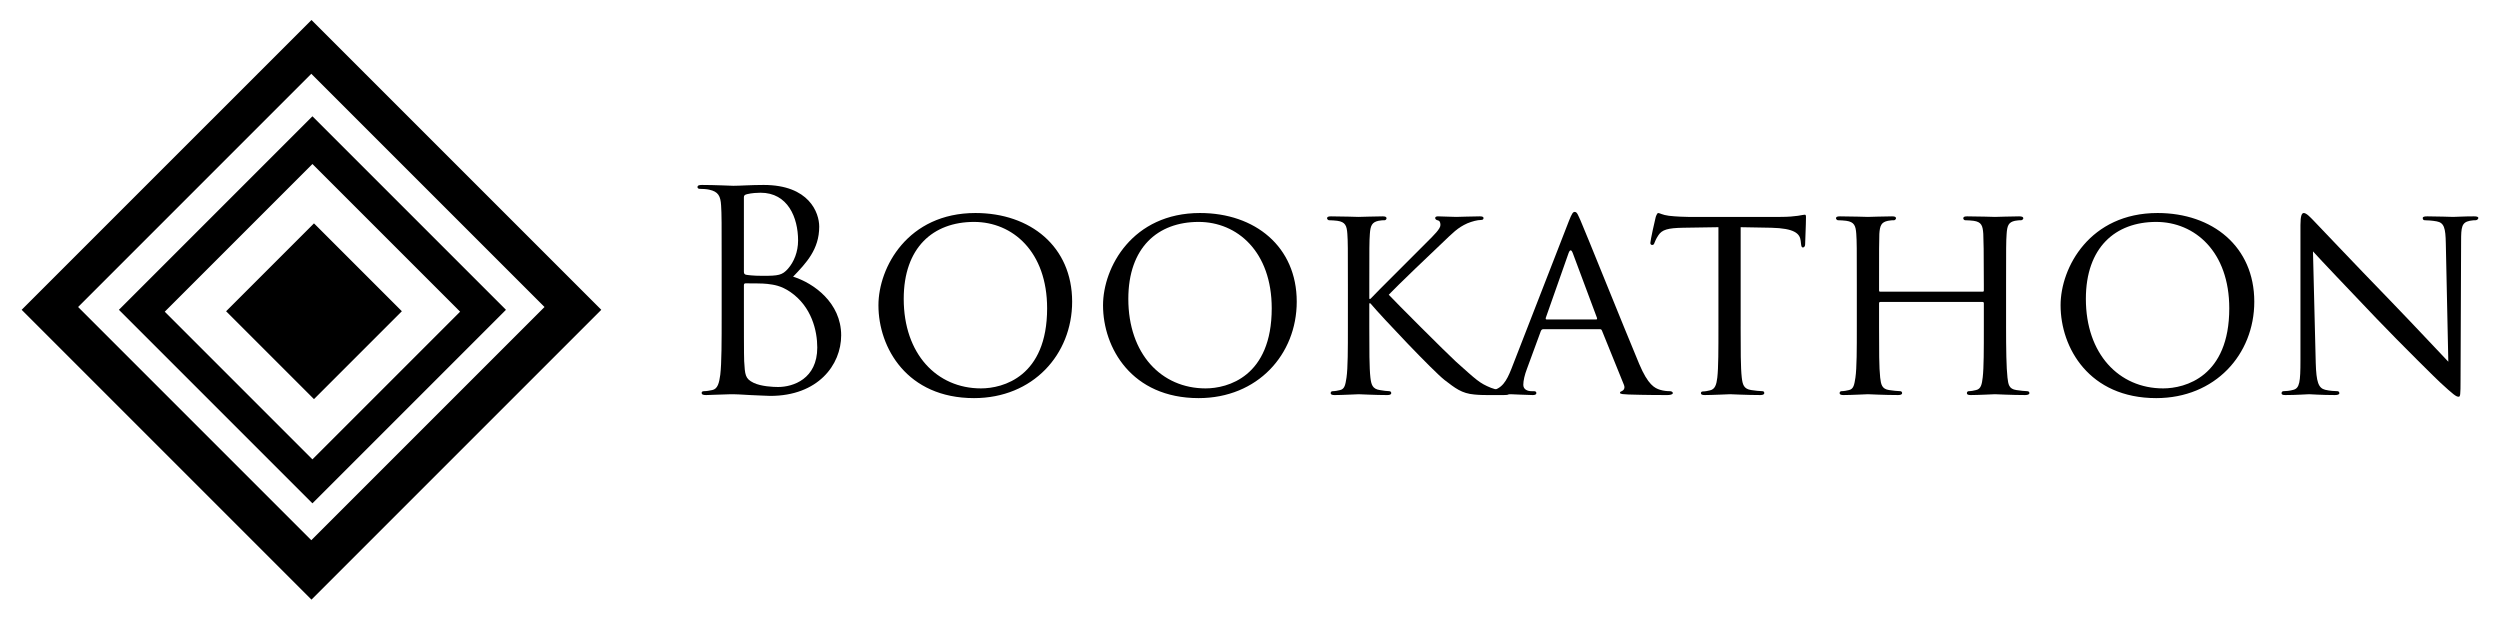 <?xml version="1.0" encoding="utf-8"?>
<!-- Generator: Adobe Illustrator 16.0.0, SVG Export Plug-In . SVG Version: 6.00 Build 0)  -->
<!DOCTYPE svg PUBLIC "-//W3C//DTD SVG 1.1//EN" "http://www.w3.org/Graphics/SVG/1.1/DTD/svg11.dtd">
<svg version="1.1" id="Layer_2" xmlns:x="http://ns.adobe.com/Extensibility/1.0/" xmlns:i="http://ns.adobe.com/AdobeIllustrator/10.0/" xmlns:graph="http://ns.adobe.com/Graphs/1.0/"
	 xmlns="http://www.w3.org/2000/svg" xmlns:xlink="http://www.w3.org/1999/xlink" x="0px" y="0px" width="479.667px"
	 height="119.666px" viewBox="0 0 479.667 119.666" enable-background="new 0 0 479.667 119.666" xml:space="preserve">
<g>
	<path d="M138.464,50.949c0-8.319,0-9.812-0.108-11.518c-0.106-1.813-0.532-2.667-2.292-3.04c-0.426-0.106-1.333-0.159-1.813-0.159
		c-0.213,0-0.426-0.106-0.426-0.321c0-0.319,0.266-0.426,0.852-0.426c2.401,0,5.759,0.161,6.026,0.161
		c1.28,0,3.36-0.161,5.813-0.161c8.745,0,10.664,5.333,10.664,8c0,4.372-2.506,6.984-5.011,9.599
		c3.944,1.226,9.223,5.012,9.223,11.251c0,5.707-4.479,11.624-13.598,11.624c-0.585,0-2.293-0.106-3.838-0.16
		c-1.547-0.106-3.041-0.159-3.253-0.159c-0.106,0-1.013,0-2.134,0.053c-1.065,0-2.293,0.106-3.093,0.106
		c-0.585,0-0.852-0.106-0.852-0.427c0-0.158,0.106-0.319,0.426-0.319c0.48,0,1.119-0.106,1.599-0.213
		c1.067-0.213,1.334-1.387,1.547-2.934c0.267-2.24,0.267-6.452,0.267-11.57V50.949z M142.73,52.123c0,0.373,0.104,0.478,0.372,0.586
		c0.319,0.053,1.28,0.213,3.253,0.213c2.986,0,3.733-0.106,4.853-1.386c1.119-1.28,1.919-3.199,1.919-5.386
		c0-4.426-1.973-9.173-7.198-9.173c-0.587,0-1.708,0.054-2.56,0.268c-0.48,0.106-0.639,0.267-0.639,0.586V52.123z M142.73,57.775
		c0,4.104,0,10.718,0.052,11.518c0.161,2.612,0.161,3.359,1.813,4.159c1.441,0.693,3.733,0.8,4.692,0.8
		c2.882,0,7.52-1.547,7.52-7.571c0-3.201-1.065-7.839-5.172-10.666c-1.813-1.226-3.146-1.387-4.425-1.545
		c-0.693-0.106-3.36-0.106-4.159-0.106c-0.215,0-0.32,0.106-0.32,0.372V57.775z"/>
	<path d="M187.152,40.87c10.558,0,18.557,6.454,18.557,17.012c0,10.131-7.52,18.503-18.824,18.503
		c-12.851,0-18.342-9.651-18.342-17.81C168.543,51.269,174.193,40.87,187.152,40.87z M188.219,74.52
		c4.212,0,12.689-2.24,12.689-15.358c0-10.878-6.61-16.583-14.023-16.583c-7.839,0-13.491,4.905-13.491,14.769
		C173.394,67.906,179.739,74.52,188.219,74.52z"/>
	<path d="M230.244,40.87c10.557,0,18.557,6.454,18.557,17.012c0,10.131-7.52,18.503-18.824,18.503
		c-12.851,0-18.342-9.651-18.342-17.81C211.635,51.269,217.285,40.87,230.244,40.87z M231.311,74.52
		c4.214,0,12.691-2.24,12.691-15.358c0-10.878-6.612-16.583-14.025-16.583c-7.839,0-13.489,4.905-13.489,14.769
		C216.487,67.906,222.831,74.52,231.311,74.52z"/>
	<path d="M258.616,54.628c0-7.039,0-8.318-0.104-9.757c-0.106-1.547-0.374-2.292-1.921-2.506c-0.374-0.054-1.174-0.108-1.6-0.108
		c-0.16,0-0.373-0.213-0.373-0.372c0-0.268,0.213-0.374,0.747-0.374c2.132,0,5.012,0.106,5.278,0.106
		c0.427,0,3.254-0.106,4.64-0.106c0.533,0,0.746,0.106,0.746,0.374c0,0.159-0.161,0.372-0.372,0.372c-0.321,0-0.587,0-1.175,0.108
		c-1.227,0.266-1.546,0.906-1.652,2.506c-0.106,1.439-0.106,2.719-0.106,9.757v2.719h0.213c0.748-0.852,9.119-9.116,10.879-10.931
		c1.332-1.333,2.559-2.506,2.559-3.251c0-0.586-0.211-0.854-0.585-0.908c-0.268-0.052-0.428-0.265-0.428-0.426
		c0-0.213,0.213-0.32,0.534-0.32c0.96,0,2.399,0.106,3.519,0.106c0.267,0,3.359-0.106,4.533-0.106c0.48,0,0.693,0.106,0.693,0.32
		c0,0.213-0.106,0.374-0.48,0.374c-0.693,0-1.706,0.267-2.614,0.639c-1.919,0.854-2.825,1.867-4.905,3.84
		c-1.171,1.067-9.171,8.745-10.186,9.865c1.228,1.334,10.985,11.092,12.906,12.852c3.946,3.519,4.479,4.105,6.718,5.012
		c1.226,0.48,2.56,0.641,2.88,0.641c0.319,0,0.586,0.161,0.586,0.374s-0.213,0.372-1.013,0.372h-2.398c-1.335,0-2.187,0-3.254-0.106
		c-2.453-0.213-3.679-1.227-5.704-2.773c-2.135-1.651-12.001-12.051-14.239-14.717h-0.213v4.427c0,4.372,0,7.945,0.213,9.812
		c0.161,1.333,0.374,2.187,1.813,2.399c0.642,0.106,1.387,0.213,1.814,0.213c0.266,0,0.374,0.213,0.374,0.374
		c0,0.213-0.215,0.372-0.747,0.372c-2.293,0-5.12-0.159-5.494-0.159c-0.372,0-3.199,0.159-4.638,0.159
		c-0.48,0-0.748-0.106-0.748-0.372c0-0.161,0.106-0.374,0.374-0.374c0.426,0,1.013-0.106,1.44-0.213
		c0.904-0.213,1.013-1.066,1.227-2.399c0.265-1.866,0.265-5.439,0.265-9.812V54.628z"/>
	<path d="M301.015,42.417c0.587-1.493,0.8-1.76,1.119-1.76c0.48,0,0.64,0.641,1.12,1.654c0.854,1.919,8.371,20.637,11.252,27.515
		c1.706,4.054,2.984,4.64,3.999,4.962c0.693,0.211,1.387,0.265,1.867,0.265c0.267,0,0.586,0.106,0.586,0.374
		c0,0.266-0.534,0.372-1.066,0.372c-0.693,0-4.16,0-7.413-0.106c-0.906-0.053-1.651-0.053-1.651-0.32
		c0-0.213,0.106-0.213,0.319-0.319c0.268-0.106,0.745-0.479,0.426-1.226l-4.212-10.398c-0.108-0.213-0.16-0.268-0.428-0.268h-10.824
		c-0.214,0-0.372,0.106-0.48,0.374l-2.665,7.252c-0.428,1.119-0.693,2.238-0.693,3.04c0,0.906,0.8,1.226,1.6,1.226h0.427
		c0.373,0,0.479,0.161,0.479,0.374c0,0.266-0.267,0.372-0.693,0.372c-1.119,0-3.679-0.159-4.213-0.159
		c-0.48,0-2.825,0.159-4.745,0.159c-0.586,0-0.908-0.106-0.908-0.372c0-0.213,0.216-0.374,0.429-0.374
		c0.319,0,1.013-0.054,1.386-0.106c2.133-0.267,3.039-1.866,3.947-4.159L301.015,42.417z M306.239,61.294
		c0.213,0,0.213-0.106,0.161-0.32l-4.64-12.424c-0.266-0.693-0.533-0.693-0.8,0l-4.373,12.424c-0.052,0.214,0,0.32,0.161,0.32
		H306.239z"/>
	<path d="M333.972,62.628c0,4.372,0,7.945,0.215,9.812c0.158,1.333,0.373,2.187,1.813,2.399c0.639,0.106,1.706,0.213,2.132,0.213
		c0.321,0,0.374,0.213,0.374,0.374c0,0.213-0.214,0.372-0.746,0.372c-2.56,0-5.546-0.159-5.813-0.159
		c-0.213,0-3.466,0.159-4.853,0.159c-0.532,0-0.745-0.106-0.745-0.372c0-0.161,0.106-0.321,0.374-0.321
		c0.426,0,0.958-0.106,1.384-0.213c0.961-0.213,1.228-1.119,1.387-2.452c0.215-1.866,0.215-5.439,0.215-9.812V43.591l-6.773,0.106
		c-2.932,0.052-4.051,0.374-4.744,1.438c-0.534,0.802-0.589,1.122-0.748,1.441c-0.106,0.374-0.267,0.426-0.479,0.426
		c-0.106,0-0.32-0.106-0.32-0.372c0-0.48,0.906-4.533,1.014-4.907c0.054-0.268,0.319-0.854,0.479-0.854
		c0.319,0,0.8,0.374,2.08,0.534c1.332,0.159,3.146,0.213,3.679,0.213h17.705c1.546,0,2.612-0.106,3.358-0.213
		c0.693-0.106,1.121-0.213,1.334-0.213s0.213,0.265,0.213,0.533c0,1.386-0.161,4.64-0.161,5.172c0,0.374-0.213,0.587-0.426,0.587
		s-0.319-0.159-0.374-0.8l-0.052-0.48c-0.161-1.387-1.174-2.399-5.654-2.506l-5.865-0.106V62.628z"/>
	<path d="M384.899,62.628c0,4.372,0.055,7.945,0.268,9.812c0.159,1.333,0.268,2.187,1.706,2.399c0.641,0.106,1.706,0.213,2.08,0.213
		c0.319,0,0.426,0.213,0.426,0.374c0,0.213-0.268,0.372-0.8,0.372c-2.561,0-5.544-0.159-5.812-0.159
		c-0.215,0-3.253,0.159-4.64,0.159c-0.532,0-0.747-0.106-0.747-0.372c0-0.161,0.106-0.374,0.373-0.374
		c0.427,0,0.961-0.106,1.387-0.213c0.961-0.213,1.121-1.121,1.28-2.453c0.213-1.867,0.213-5.279,0.213-9.651v-4.533
		c0-0.213-0.106-0.268-0.266-0.268h-19.571c-0.159,0-0.266,0.055-0.266,0.268v4.533c0,4.372,0,7.839,0.213,9.705
		c0.159,1.333,0.32,2.187,1.706,2.399c0.693,0.106,1.706,0.213,2.135,0.213c0.265,0,0.371,0.213,0.371,0.374
		c0,0.213-0.213,0.372-0.747,0.372c-2.612,0-5.599-0.159-5.812-0.159c-0.266,0-3.253,0.159-4.692,0.159
		c-0.479,0-0.745-0.106-0.745-0.372c0-0.161,0.104-0.374,0.372-0.374c0.426,0,1.013-0.106,1.44-0.213
		c0.906-0.213,1.013-1.066,1.226-2.399c0.266-1.866,0.266-5.439,0.266-9.812v-8c0-7.039,0-8.318-0.104-9.757
		c-0.106-1.547-0.374-2.292-1.921-2.506c-0.374-0.054-1.174-0.108-1.6-0.108c-0.161,0-0.372-0.213-0.372-0.372
		c0-0.268,0.211-0.374,0.746-0.374c2.132,0,5.119,0.106,5.385,0.106c0.213,0,3.199-0.106,4.64-0.106
		c0.532,0,0.746,0.106,0.746,0.374c0,0.159-0.214,0.372-0.372,0.372c-0.321,0-0.641,0-1.174,0.108
		c-1.279,0.266-1.547,0.906-1.653,2.506c-0.053,1.439-0.053,2.825-0.053,9.865v0.96c0,0.266,0.106,0.266,0.266,0.266h19.571
		c0.159,0,0.266,0,0.266-0.266v-0.96c0-7.04-0.055-8.426-0.106-9.865c-0.106-1.547-0.319-2.292-1.867-2.506
		c-0.371-0.054-1.173-0.108-1.6-0.108c-0.213,0-0.373-0.213-0.373-0.372c0-0.268,0.215-0.374,0.747-0.374
		c2.08,0,5.118,0.106,5.333,0.106c0.268,0,3.251-0.106,4.638-0.106c0.534,0,0.802,0.106,0.802,0.374
		c0,0.159-0.215,0.372-0.428,0.372c-0.319,0-0.587,0-1.174,0.108c-1.226,0.266-1.493,0.906-1.6,2.506
		c-0.106,1.439-0.106,2.719-0.106,9.757V62.628z"/>
	<path d="M413.966,40.87c10.56,0,18.557,6.454,18.557,17.012c0,10.131-7.518,18.503-18.822,18.503
		c-12.852,0-18.344-9.651-18.344-17.81C395.356,51.269,401.009,40.87,413.966,40.87z M415.032,74.52
		c4.214,0,12.692-2.24,12.692-15.358c0-10.878-6.611-16.583-14.024-16.583c-7.839,0-13.491,4.905-13.491,14.769
		C400.209,67.906,406.555,74.52,415.032,74.52z"/>
	<path d="M444.313,69.612c0.106,3.733,0.532,4.853,1.813,5.175c0.854,0.211,1.919,0.265,2.348,0.265
		c0.213,0,0.371,0.161,0.371,0.374c0,0.266-0.319,0.372-0.852,0.372c-2.667,0-4.533-0.159-4.96-0.159
		c-0.426,0-2.398,0.159-4.533,0.159c-0.478,0-0.745-0.053-0.745-0.372c0-0.213,0.159-0.374,0.374-0.374
		c0.371,0,1.226-0.054,1.919-0.265c1.173-0.322,1.332-1.548,1.332-5.654V43.165c0-1.814,0.268-2.294,0.641-2.294
		c0.533,0,1.333,0.908,1.813,1.386c0.748,0.748,7.572,8,14.824,15.466c4.64,4.799,9.651,10.184,11.092,11.677l-0.48-22.716
		c-0.053-2.934-0.319-3.946-1.758-4.212c-0.854-0.161-1.922-0.215-2.295-0.215c-0.319,0-0.372-0.265-0.372-0.426
		c0-0.268,0.372-0.32,0.906-0.32c2.132,0,4.372,0.106,4.905,0.106c0.534,0,2.079-0.106,4.001-0.106c0.478,0,0.852,0.052,0.852,0.32
		c0,0.161-0.213,0.426-0.532,0.426c-0.213,0-0.587,0-1.119,0.108c-1.548,0.32-1.654,1.226-1.654,3.945l-0.106,26.557
		c0,2.985-0.054,3.251-0.374,3.251c-0.479,0-0.96-0.372-3.572-2.771c-0.48-0.428-7.252-7.093-12.211-12.265
		c-5.439-5.705-10.719-11.251-12.159-12.851L444.313,69.612z"/>
</g>
<path d="M59.761,3.837L4.154,59.442l55.607,55.606l55.605-55.606L59.761,3.837z M59.73,103.647L14.985,58.902L59.73,14.157
	l44.744,44.746L59.73,103.647z"/>
<path d="M59.945,22.311L22.814,59.442l37.131,37.131l37.131-37.131L59.945,22.311z M31.611,59.803l28.334-28.334l28.334,28.334
	L59.945,88.137L31.611,59.803z"/>
<rect x="48.303" y="47.79" transform="matrix(-0.707 0.707 -0.707 -0.707 145.039 59.355)" width="23.849" height="23.849"/>
</svg>

